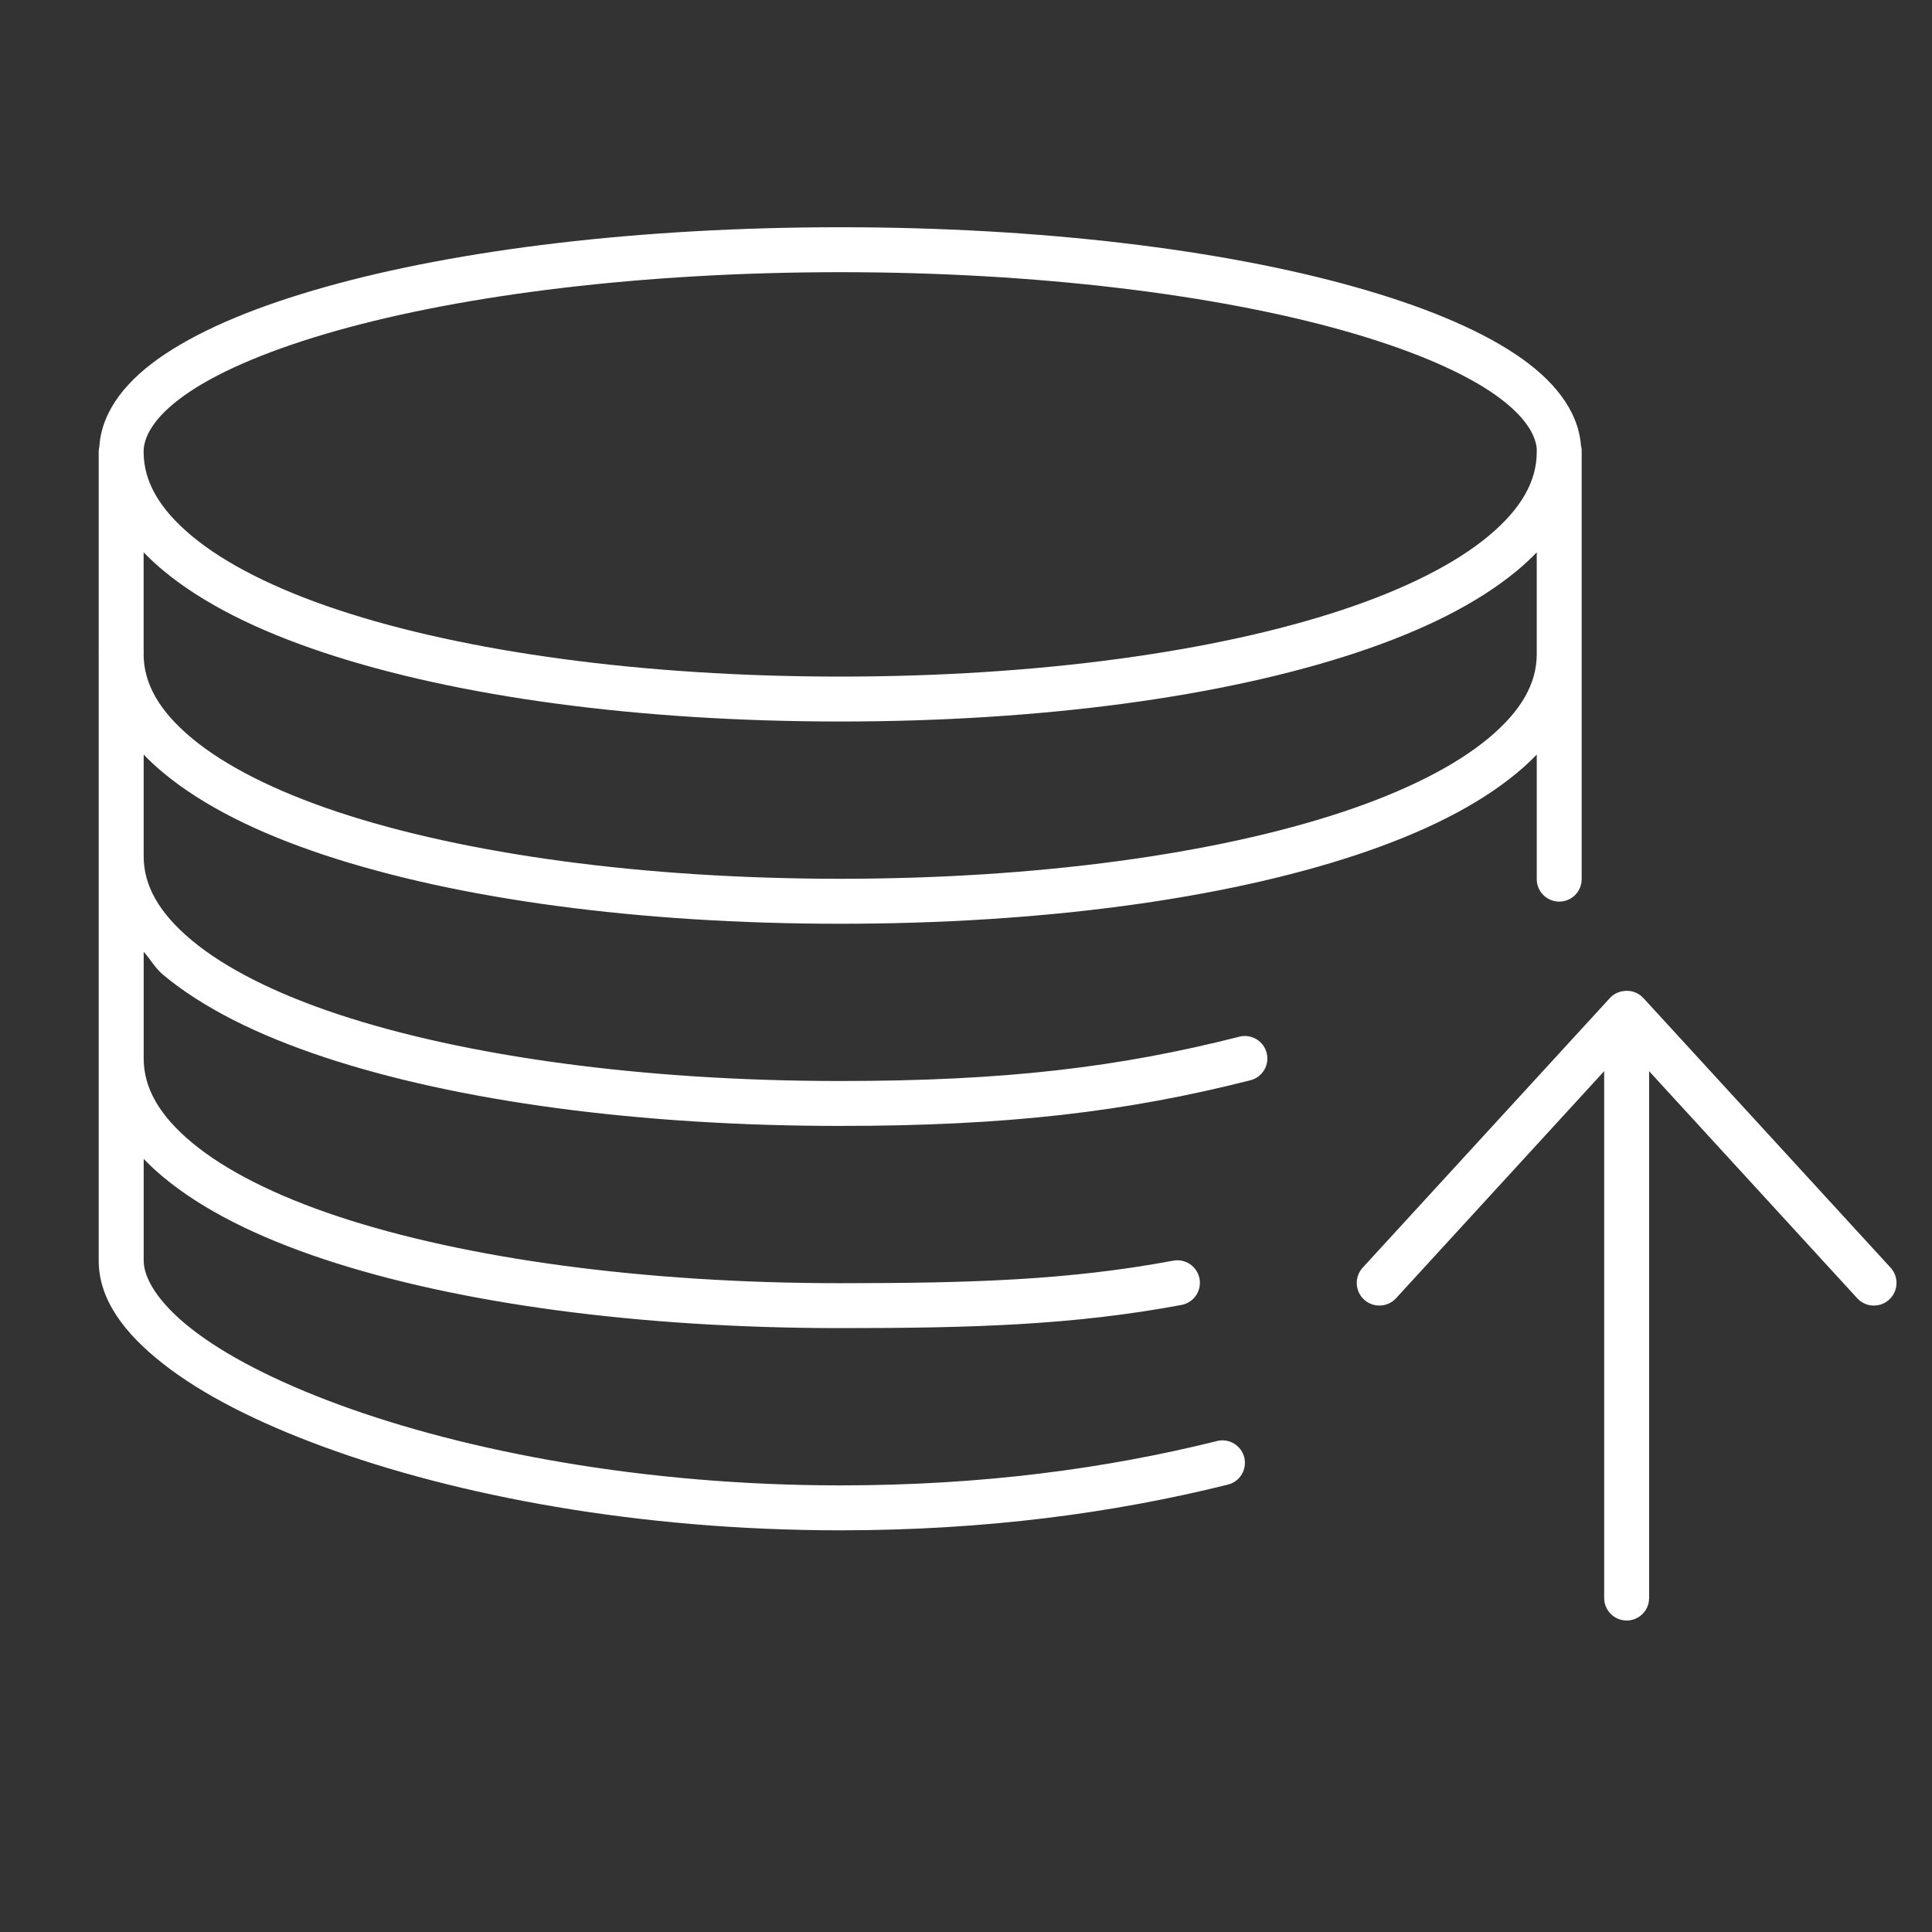 <?xml version="1.0" encoding="utf-8"?>
<!-- Generator: Adobe Illustrator 16.0.0, SVG Export Plug-In . SVG Version: 6.00 Build 0)  -->
<!DOCTYPE svg PUBLIC "-//W3C//DTD SVG 1.1//EN" "http://www.w3.org/Graphics/SVG/1.1/DTD/svg11.dtd">
<svg version="1.1"
	 id="Layer_1" xmlns:sodipodi="http://sodipodi.sourceforge.net/DTD/sodipodi-0.dtd" xmlns:inkscape="http://www.inkscape.org/namespaces/inkscape" xmlns:rdf="http://www.w3.org/1999/02/22-rdf-syntax-ns#" xmlns:dc="http://purl.org/dc/elements/1.1/" xmlns:svg="http://www.w3.org/2000/svg" xmlns:cc="http://creativecommons.org/ns#"
	 xmlns="http://www.w3.org/2000/svg" xmlns:xlink="http://www.w3.org/1999/xlink" x="0px" y="0px" width="50px" height="50px"
	 viewBox="450 450 100 100" enable-background="new 450 450 100 100" xml:space="preserve">
<rect x="450" y="450" width="100" height="100" fill="#333333" stroke="none"/>
<g transform="translate(0,-952.362)">
	<path fill="#FFFFFF" d="M493.489,1414.124c-10.396,0-19.764,1.155-26.64,3.088c-3.438,0.967-6.282,2.127-8.323,3.489
		c-1.926,1.285-3.236,2.866-3.38,4.724c-0.001,0.013,0,0.025,0,0.036c-0.024,0.096-0.037,0.193-0.037,0.291v10.284
		c-0.005,0.061-0.005,0.121,0,0.182v10.321c-0.003,0.048-0.003,0.097,0,0.145v10.466v10.465c0,2.005,1.322,3.759,3.344,5.344
		c2.021,1.582,4.843,3.021,8.287,4.286c6.886,2.533,16.309,4.326,26.749,4.326c7.548,0,14.163-0.898,20.061-2.364
		c0.625-0.152,1.006-0.781,0.854-1.405c-0.154-0.625-0.784-1.007-1.408-0.854c-0.009,0.004-0.018,0.006-0.026,0.008
		c-5.721,1.419-12.116,2.289-19.48,2.289c-10.177,0-19.382-1.763-25.95-4.179c-3.283-1.207-5.897-2.565-7.632-3.925
		c-1.734-1.359-2.471-2.63-2.471-3.525v-5.269c0.315,0.328,0.651,0.64,1.018,0.944c2.048,1.703,4.87,3.106,8.322,4.252
		c6.906,2.291,16.31,3.562,26.713,3.562c6.843,0,12.064-0.155,17.663-1.199c0.634-0.117,1.051-0.726,0.934-1.357
		c-0.117-0.633-0.726-1.052-1.358-0.935c-0.004,0.002-0.008,0.002-0.011,0.002c-5.38,1.003-10.416,1.164-17.227,1.164
		c-10.214,0-19.438-1.281-25.987-3.452c-3.272-1.086-5.85-2.396-7.559-3.817c-1.708-1.419-2.508-2.844-2.508-4.359v-5.524
		c0.359,0.393,0.586,0.841,1.018,1.2c2.048,1.702,4.87,3.106,8.322,4.252c6.906,2.291,16.31,3.56,26.713,3.56
		c8.694,0,14.837-0.74,21.225-2.362c0.623-0.154,1.004-0.785,0.848-1.408c-0.154-0.624-0.786-1.004-1.409-0.85
		c-0.007,0.002-0.014,0.004-0.02,0.006c-6.21,1.575-12.082,2.289-20.644,2.289c-10.214,0-19.438-1.281-25.987-3.452
		c-3.272-1.085-5.85-2.395-7.559-3.815c-1.708-1.42-2.508-2.845-2.508-4.361c0.002-0.036,0.002-0.073,0-0.109v-5.161
		c0.315,0.33,0.651,0.64,1.018,0.945c2.048,1.703,4.87,3.106,8.322,4.252c6.906,2.291,16.31,3.562,26.713,3.562
		s19.806-1.271,26.712-3.562c3.453-1.146,6.275-2.549,8.323-4.252c0.366-0.305,0.702-0.615,1.018-0.945v6.432
		c-0.009,0.643,0.504,1.171,1.146,1.18c0.643,0.01,1.17-0.504,1.179-1.146c0-0.011,0-0.022,0-0.034v-11.628
		c0.002-0.037,0.002-0.073,0-0.109v-10.357c0-0.037,0.002-0.072,0-0.108c-0.005-0.074-0.017-0.147-0.036-0.218
		c-0.144-1.858-1.453-3.44-3.379-4.725c-2.042-1.362-4.886-2.522-8.323-3.489C513.252,1415.279,503.886,1414.124,493.489,1414.124
		L493.489,1414.124z M493.489,1416.45c10.221,0,19.445,1.167,26.022,3.016c3.289,0.925,5.918,2.018,7.632,3.162
		c1.598,1.066,2.311,2.087,2.399,2.944c-0.002,0.036-0.002,0.072,0,0.109c0.001,0.025,0,0.049,0,0.073c0,1.517-0.8,2.94-2.508,4.361
		c-1.71,1.42-4.286,2.729-7.56,3.815c-6.547,2.172-15.771,3.452-25.986,3.452c-10.214,0-19.438-1.28-25.987-3.452
		c-3.272-1.086-5.85-2.395-7.559-3.815c-1.708-1.421-2.508-2.844-2.508-4.361c0.002-0.037,0.002-0.073,0-0.109
		c0.055-0.873,0.754-1.919,2.398-3.016c1.715-1.144,4.344-2.236,7.633-3.162C474.044,1417.617,483.268,1416.45,493.489,1416.45z
		 M457.436,1430.95c0.315,0.329,0.651,0.64,1.018,0.945c2.048,1.702,4.87,3.106,8.322,4.251c6.906,2.292,16.31,3.561,26.713,3.561
		s19.806-1.27,26.712-3.561c3.453-1.145,6.275-2.549,8.323-4.251c0.366-0.305,0.702-0.616,1.018-0.945v5.087v0.109
		c-0.001,0.025-0.001,0.049,0,0.074c0,1.516-0.8,2.94-2.508,4.36c-1.71,1.42-4.286,2.729-7.56,3.815
		c-6.547,2.172-15.771,3.452-25.986,3.452c-10.214,0-19.438-1.28-25.987-3.452c-3.272-1.086-5.85-2.395-7.559-3.815
		s-2.508-2.845-2.508-4.36c0.007-0.073,0.007-0.146,0-0.218V1430.95L457.436,1430.95z M534.012,1453.663
		c-0.265,0.037-0.508,0.165-0.689,0.363l-12.793,13.953c-0.436,0.48-0.398,1.22,0.079,1.655c0.479,0.435,1.221,0.398,1.655-0.081
		c0.002-0.004,0.007-0.008,0.01-0.011l10.758-11.737v27.255c-0.009,0.641,0.504,1.169,1.146,1.18c0.643,0.009,1.17-0.505,1.18-1.146
		c0-0.011,0-0.023,0-0.033v-27.255l10.757,11.737c0.429,0.485,1.169,0.529,1.652,0.101c0.486-0.427,0.531-1.168,0.103-1.651
		c-0.003-0.006-0.008-0.009-0.01-0.013l-12.793-13.953C534.8,1453.733,534.402,1453.596,534.012,1453.663L534.012,1453.663z"/>
</g>
</svg>
